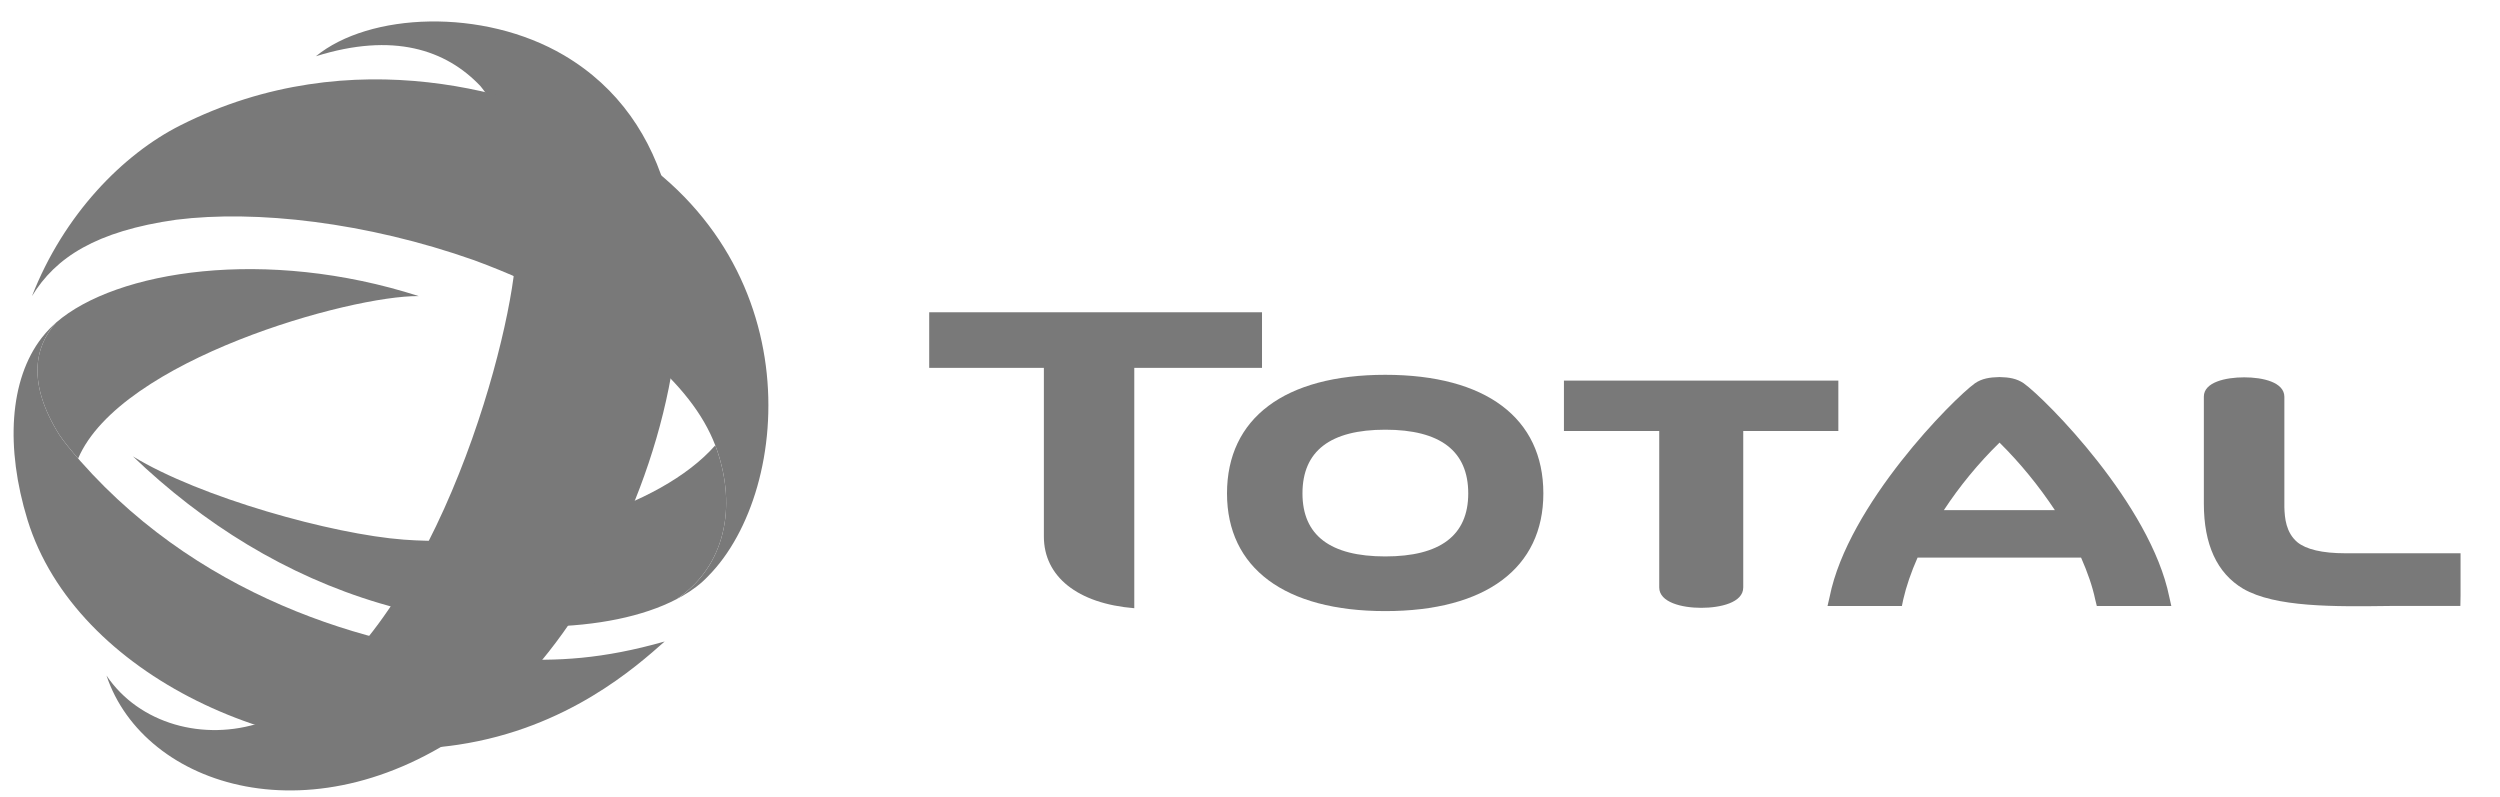 <?xml version="1.0" encoding="UTF-8"?>
<svg width="91px" height="29px" viewBox="0 0 91 29" version="1.1" xmlns="http://www.w3.org/2000/svg" xmlns:xlink="http://www.w3.org/1999/xlink">
    <title>Logo-Total</title>
    <g id="Page-1" stroke="none" stroke-width="1" fill="none" fill-rule="evenodd">
        <g id="Desktop-HD" transform="translate(-243, -548)" fill="#797979" fill-rule="nonzero">
            <g id="Logo-Total" transform="translate(243.495, 548.781)">
                <g id="g12" transform="translate(33.195, 10.483)">
                    <path d="M16.734,10.979 C13.076,10.979 10.973,9.403 10.973,6.661 C10.973,3.948 13.076,2.378 16.734,2.378 C20.396,2.378 22.488,3.948 22.488,6.661 C22.488,9.403 20.396,10.979 16.734,10.979 M16.734,4.368 C14.733,4.368 13.72,5.134 13.72,6.661 C13.72,8.207 14.733,8.981 16.734,8.981 C18.734,8.981 19.754,8.207 19.754,6.661 C19.754,5.134 18.734,4.368 16.734,4.368" id="path2" transform="translate(16.73, 6.679) scale(-1, 1) rotate(-180) translate(-16.73, -6.679) "></path>
                    <path d="M23.237,10.861 L23.237,9.026 L26.706,9.026 L26.706,3.331 C26.706,2.787 27.533,2.589 28.233,2.589 C28.935,2.589 29.764,2.778 29.764,3.331 L29.764,9.026 L33.226,9.026 L33.226,10.861 L23.237,10.861 Z" id="path4" transform="translate(28.232, 6.725) scale(-1, 1) rotate(-180) translate(-28.232, -6.725) "></path>
                    <path d="M51.682,4.399 C50.834,4.399 50.251,4.542 49.932,4.803 C49.519,5.156 49.473,5.675 49.461,6.073 L49.461,10.092 C49.461,10.627 48.676,10.803 48,10.803 C47.322,10.803 46.53,10.627 46.53,10.101 L46.53,6.208 C46.53,4.72 47.005,3.678 47.957,3.11 C49.131,2.429 51.261,2.454 53.311,2.481 L55.867,2.481 L55.874,2.85 L55.874,4.399 L51.682,4.399 Z" id="path6" transform="translate(51.202, 6.637) scale(-1, 1) rotate(-180) translate(-51.202, -6.637) "></path>
                    <path d="M4.307,2.712 C4.307,1.26 5.527,0.271 7.598,0.103 L7.598,8.851 L12.247,8.851 L12.247,10.875 L0.133,10.875 L0.133,8.851 L4.307,8.851 L4.307,2.712 Z" id="path8" transform="translate(6.19, 5.489) scale(-1, 1) rotate(-180) translate(-6.19, -5.489) "></path>
                    <path d="M45.346,2.461 L45.272,2.792 C44.591,6.155 40.769,9.999 39.975,10.567 C39.719,10.742 39.446,10.787 39.093,10.795 C38.731,10.787 38.45,10.742 38.196,10.567 C37.407,9.999 33.579,6.155 32.908,2.792 L32.832,2.461 L35.539,2.461 L35.588,2.698 C35.698,3.176 35.874,3.692 36.11,4.224 L42.061,4.224 C42.295,3.692 42.476,3.176 42.576,2.698 L42.634,2.461 L45.346,2.461 Z M37.067,5.951 C37.635,6.817 38.325,7.66 39.093,8.409 C39.851,7.66 40.534,6.817 41.107,5.951 L37.067,5.951 Z" id="path10" transform="translate(39.089, 6.628) scale(-1, 1) rotate(-180) translate(-39.089, -6.628) "></path>
                </g>
                <path d="M25.604,15.601 C25.586,15.544 25.564,15.487 25.541,15.428 C23.539,17.713 18.625,19.191 14.204,18.862 C11.599,18.668 6.776,17.321 4.343,15.831 C6.913,18.293 9.923,20.167 13.329,21.178 C17.376,22.379 21.696,22.298 24.129,21.03 C25.915,19.826 26.318,17.678 25.604,15.601" id="path14"></path>
                <path d="M20.037,1.233 C28.008,5.937 23.264,20.744 16.921,25.501 C11.018,29.926 4.742,27.886 3.381,23.808 C4.571,25.574 6.93,26.217 9.027,25.514 C14.852,23.179 17.852,12.627 18.24,8.96 C18.5,5.806 18.087,3.689 16.993,2.353 C15.738,1.027 13.816,0.384 11.003,1.267 C12.939,-0.322 17.081,-0.508 20.037,1.233" id="path16"></path>
                <path d="M24.497,20.819 C24.526,20.804 24.562,20.781 24.592,20.76 C24.595,20.756 24.604,20.753 24.609,20.749 C24.771,20.642 24.934,20.521 25.086,20.383 C25.153,20.319 25.225,20.253 25.293,20.179 C28.395,17.033 29.053,8.284 21.415,4.14 C18.695,2.665 12.37,0.6 6.064,3.785 C3.98,4.836 1.829,7.025 0.669,9.998 C1.525,8.588 3.004,7.63 5.919,7.217 C8.828,6.853 12.837,7.305 16.758,8.689 C19.287,9.619 21.335,10.772 22.932,12.077 C24.253,13.209 25.101,14.282 25.541,15.429 C25.564,15.487 25.585,15.544 25.604,15.601 C26.318,17.678 25.914,19.826 24.131,21.03 C24.129,21.033 24.132,21.028 24.131,21.03 C24.212,20.988 24.294,20.943 24.384,20.889 C24.395,20.882 24.407,20.875 24.418,20.867 C24.442,20.854 24.469,20.84 24.497,20.819" id="path18"></path>
                <path d="M1.655,15.032 C1.803,15.264 2.132,15.659 2.348,15.91 C3.882,12.31 12.272,9.97 14.746,9.997 C9.187,8.208 3.738,9.062 1.546,10.962 C0.75,11.848 0.503,13.178 1.655,15.032" id="path20"></path>
                <path d="M18.015,23.2 C13.551,22.951 7.043,21.228 2.433,16.005 C2.409,15.975 2.382,15.945 2.35,15.91 C2.132,15.659 1.803,15.266 1.655,15.032 C0.503,13.178 0.751,11.848 1.546,10.961 C1.403,11.092 1.225,11.255 1.024,11.515 C-0.157,13.041 -0.298,15.518 0.506,18.142 C2.265,23.842 9.945,27.27 16.183,26.327 C20.165,25.727 22.661,23.486 23.699,22.569 C21.444,23.211 19.776,23.298 18.015,23.2" id="path22"></path>
            </g>
        </g>
    </g>
</svg>